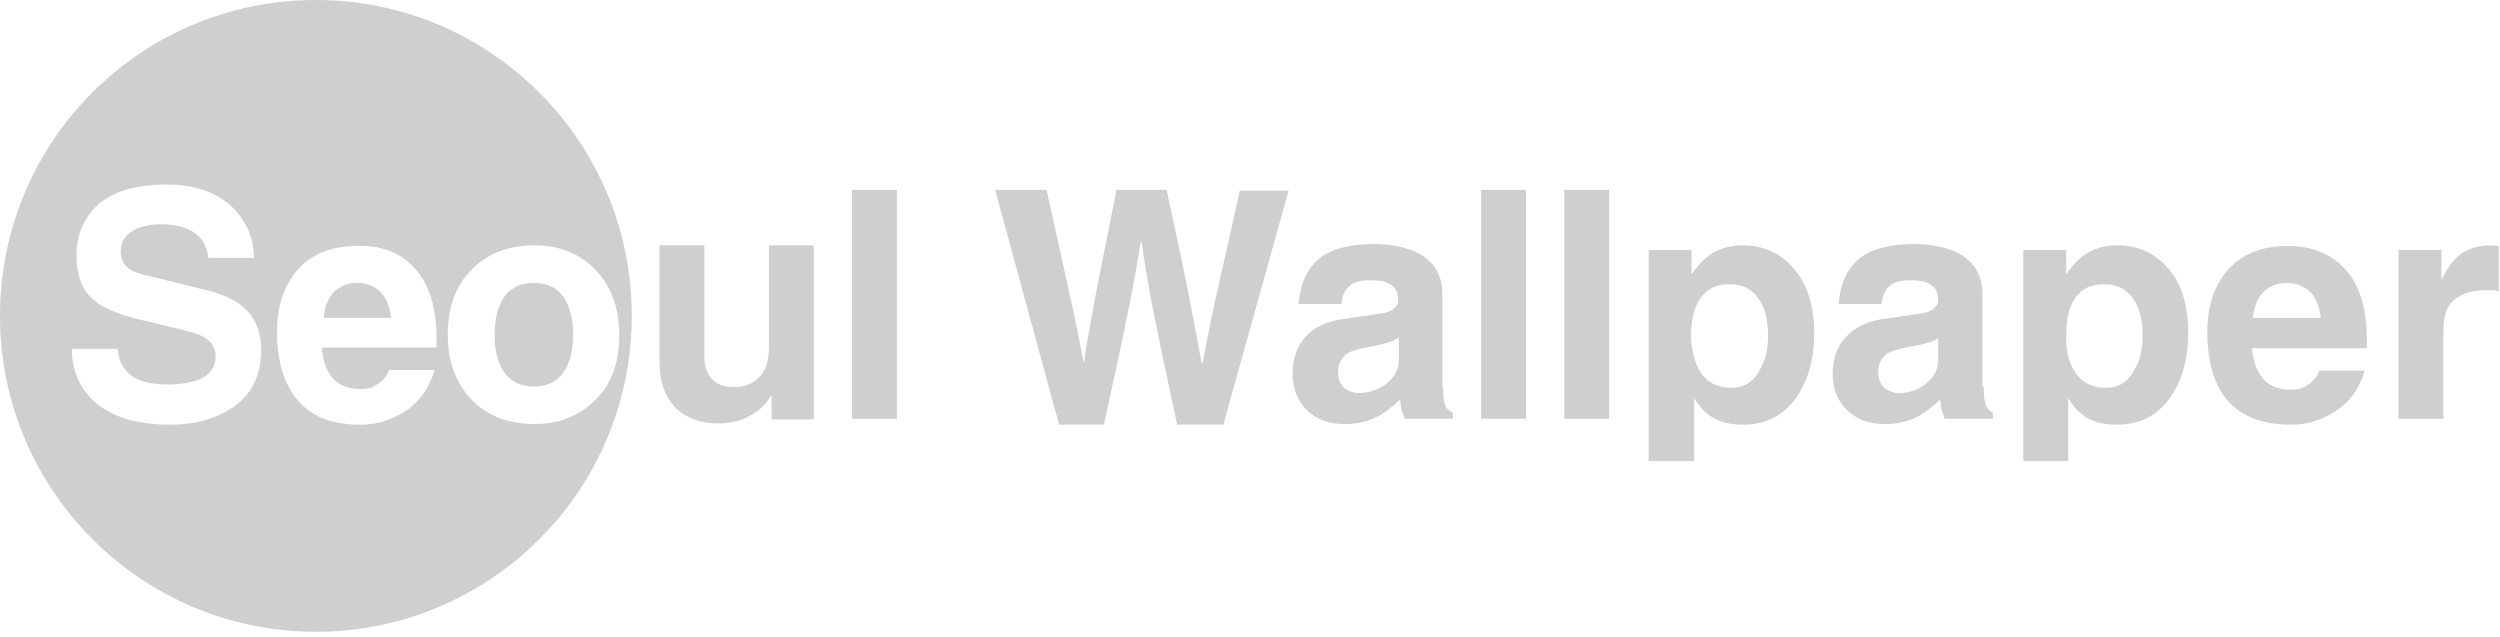 <svg width="153" height="39" viewBox="0 0 153 39" fill="none" xmlns="http://www.w3.org/2000/svg">
<g opacity="0.2">
<path d="M49.844 25.67H47.221V24.217H47.18C46.857 24.782 46.413 25.185 45.848 25.468C45.283 25.791 44.638 25.912 43.951 25.912C42.862 25.912 42.014 25.589 41.368 24.984C40.723 24.338 40.359 23.369 40.359 22.078V15.015H43.104V21.755C43.104 22.481 43.306 23.006 43.709 23.329C43.992 23.571 44.436 23.692 44.961 23.692C45.485 23.692 45.969 23.531 46.333 23.208C46.817 22.804 47.059 22.158 47.059 21.311V15.015H49.804V25.67H49.844Z" fill="#0D0D0D"/>
<path d="M54.889 11.623H52.145V25.628H54.889V11.623Z" fill="#0D0D0D"/>
<path d="M60.902 11.623H64.05C64.858 15.296 65.423 17.838 65.746 19.291C65.947 20.3 66.149 21.269 66.311 22.157H66.351L66.432 21.552C66.593 20.543 66.795 19.534 66.956 18.565C67.279 16.829 67.764 14.529 68.329 11.623H71.396C72.203 15.336 72.728 17.838 72.97 19.211C73.172 20.179 73.333 21.148 73.535 22.198H73.616C73.737 21.431 73.939 20.502 74.141 19.453C74.463 17.919 75.069 15.336 75.876 11.663H78.863L74.867 25.991H72.042C71.275 22.44 70.791 20.099 70.549 18.888C70.306 17.596 70.064 16.224 69.862 14.771H69.822C69.58 16.265 69.338 17.596 69.096 18.767C68.853 20.058 68.329 22.44 67.562 25.991H64.817L60.902 11.623Z" fill="#0D0D0D"/>
<path d="M85.605 20.623C85.484 20.744 85.283 20.866 85 20.946C84.718 21.027 84.314 21.148 83.789 21.229C83.144 21.35 82.7 21.471 82.457 21.632C82.094 21.875 81.892 22.278 81.892 22.762C81.892 23.206 82.013 23.529 82.296 23.771C82.538 23.933 82.821 24.054 83.144 24.054C83.789 24.054 84.354 23.852 84.839 23.489C85.363 23.085 85.605 22.601 85.605 21.996V20.623ZM88.31 23.65C88.31 24.215 88.35 24.579 88.471 24.861C88.552 25.023 88.713 25.184 88.915 25.265V25.628H85.969C85.888 25.386 85.807 25.184 85.767 25.063C85.727 24.902 85.727 24.7 85.686 24.458C85.202 24.902 84.798 25.224 84.435 25.426C83.789 25.79 83.103 25.951 82.296 25.951C81.408 25.951 80.681 25.709 80.116 25.224C79.471 24.66 79.107 23.893 79.107 22.884C79.107 21.915 79.39 21.148 79.955 20.543C80.48 20.018 81.206 19.655 82.134 19.534L84.596 19.171C84.879 19.13 85.081 19.049 85.242 18.928C85.484 18.767 85.565 18.605 85.565 18.363C85.565 17.839 85.363 17.516 84.919 17.314C84.677 17.193 84.273 17.152 83.789 17.152C83.144 17.152 82.7 17.314 82.457 17.637C82.255 17.879 82.134 18.202 82.094 18.605H79.471C79.592 17.152 80.157 16.143 81.085 15.578C81.771 15.175 82.78 14.933 84.112 14.933C85.121 14.933 86.009 15.134 86.736 15.457C87.745 15.982 88.269 16.83 88.269 17.96V23.65" fill="#0D0D0D"/>
<path d="M93.393 11.623H90.648V25.628H93.393V11.623Z" fill="#0D0D0D"/>
<path d="M98.479 11.623H95.734V25.628H98.479V11.623Z" fill="#0D0D0D"/>
<path d="M104.089 22.804C104.492 23.41 105.138 23.733 105.945 23.733C106.753 23.733 107.318 23.369 107.721 22.602C108.044 22.037 108.206 21.351 108.206 20.584C108.206 19.656 108.044 18.93 107.681 18.365C107.277 17.719 106.672 17.396 105.865 17.396C104.977 17.396 104.371 17.719 103.968 18.405C103.645 18.97 103.483 19.696 103.483 20.706C103.564 21.553 103.726 22.279 104.089 22.804ZM103.524 16.791C103.887 16.266 104.25 15.862 104.614 15.62C105.179 15.216 105.865 15.015 106.672 15.015C107.883 15.015 108.892 15.459 109.699 16.346C110.587 17.315 111.031 18.647 111.031 20.383C111.031 21.957 110.668 23.248 109.981 24.257C109.174 25.428 108.085 25.993 106.632 25.993C105.784 25.993 105.098 25.791 104.573 25.387C104.25 25.145 103.968 24.822 103.685 24.378V28.212H100.9V15.297H103.524V16.791Z" fill="#0D0D0D"/>
<path d="M118.699 20.623C118.577 20.744 118.376 20.866 118.093 20.946C117.811 21.027 117.407 21.148 116.842 21.229C116.196 21.35 115.793 21.471 115.51 21.632C115.147 21.875 114.945 22.278 114.945 22.762C114.945 23.206 115.106 23.529 115.349 23.771C115.591 23.933 115.873 24.054 116.196 24.054C116.842 24.054 117.407 23.852 117.851 23.489C118.376 23.085 118.618 22.601 118.618 21.996V20.623H118.699ZM121.403 23.65C121.403 24.215 121.443 24.579 121.564 24.861C121.645 25.023 121.806 25.184 121.968 25.265V25.628H119.021C118.941 25.386 118.86 25.184 118.82 25.063C118.779 24.902 118.779 24.7 118.739 24.458C118.255 24.902 117.851 25.224 117.488 25.426C116.842 25.79 116.156 25.951 115.349 25.951C114.461 25.951 113.734 25.709 113.169 25.224C112.523 24.66 112.16 23.893 112.16 22.884C112.16 21.915 112.443 21.148 113.048 20.543C113.573 20.018 114.299 19.655 115.187 19.534L117.649 19.171C117.932 19.13 118.133 19.049 118.295 18.928C118.497 18.767 118.618 18.605 118.618 18.363C118.618 17.839 118.416 17.516 117.972 17.314C117.73 17.193 117.326 17.152 116.842 17.152C116.237 17.152 115.752 17.314 115.51 17.637C115.308 17.879 115.187 18.202 115.147 18.605H112.523C112.644 17.152 113.21 16.143 114.138 15.578C114.824 15.175 115.833 14.933 117.165 14.933C118.174 14.933 119.062 15.134 119.788 15.457C120.797 15.982 121.322 16.83 121.322 17.96V23.65" fill="#0D0D0D"/>
<path d="M127.015 22.804C127.418 23.41 128.064 23.733 128.871 23.733C129.678 23.733 130.243 23.369 130.647 22.602C130.97 22.037 131.131 21.351 131.131 20.584C131.131 19.656 130.97 18.93 130.607 18.365C130.203 17.719 129.598 17.396 128.79 17.396C127.903 17.396 127.297 17.719 126.894 18.405C126.571 18.97 126.45 19.696 126.45 20.706C126.45 21.553 126.651 22.279 127.015 22.804ZM126.45 16.791C126.813 16.266 127.176 15.862 127.539 15.62C128.104 15.216 128.79 15.015 129.598 15.015C130.809 15.015 131.818 15.459 132.625 16.346C133.513 17.315 133.916 18.647 133.916 20.383C133.916 21.957 133.553 23.248 132.867 24.257C132.06 25.428 130.97 25.993 129.517 25.993C128.669 25.993 127.983 25.791 127.459 25.387C127.136 25.145 126.853 24.822 126.571 24.378V28.212H123.826V15.297H126.45V16.791Z" fill="#0D0D0D"/>
<path d="M142.028 19.454C141.947 18.687 141.705 18.122 141.261 17.759C140.898 17.476 140.454 17.315 139.97 17.315C139.364 17.315 138.88 17.517 138.517 17.88C138.153 18.243 137.952 18.768 137.871 19.454H142.028ZM144.732 22.642C144.409 23.773 143.763 24.66 142.835 25.226C142.068 25.71 141.18 25.992 140.212 25.992C138.638 25.992 137.427 25.589 136.539 24.741C135.57 23.773 135.086 22.279 135.086 20.302C135.086 19.131 135.328 18.082 135.853 17.194C136.7 15.781 138.073 15.055 140.01 15.055C141.301 15.055 142.351 15.418 143.198 16.144C144.288 17.113 144.853 18.647 144.853 20.786V21.311H137.83V21.391C137.911 22.077 138.073 22.602 138.315 22.925C138.678 23.53 139.324 23.853 140.212 23.853C140.575 23.853 140.938 23.773 141.261 23.53C141.584 23.329 141.826 23.046 141.947 22.683H144.732" fill="#0D0D0D"/>
<path d="M146.791 15.297H149.414V17.113C149.778 16.427 150.101 15.943 150.464 15.66C150.948 15.257 151.594 15.015 152.401 15.015L152.926 15.055V17.84C152.805 17.799 152.684 17.759 152.522 17.759C152.441 17.759 152.32 17.759 152.159 17.759C151.15 17.759 150.423 18.042 149.979 18.566C149.657 18.97 149.536 19.535 149.536 20.262V25.629H146.791V15.297Z" fill="#0D0D0D"/>
<path d="M14.409 12.875C15.135 13.682 15.539 14.651 15.539 15.781H12.754C12.673 15.256 12.512 14.812 12.229 14.53C11.745 14.005 10.938 13.723 9.848 13.723C9.202 13.723 8.637 13.844 8.193 14.086C7.668 14.368 7.386 14.812 7.386 15.377C7.386 15.821 7.547 16.184 7.87 16.427C8.072 16.588 8.395 16.709 8.839 16.83H8.879L12.31 17.678C13.44 17.92 14.288 18.283 14.853 18.767C15.619 19.373 15.983 20.301 15.983 21.431C15.983 23.207 15.216 24.499 13.682 25.266C12.754 25.75 11.664 25.992 10.453 25.992C8.193 25.992 6.538 25.427 5.489 24.297C4.763 23.49 4.399 22.521 4.399 21.351H7.224C7.224 21.916 7.426 22.36 7.749 22.723C8.274 23.288 9.081 23.53 10.252 23.53C11.059 23.53 11.745 23.409 12.229 23.207C12.875 22.925 13.198 22.44 13.198 21.795C13.198 21.31 12.956 20.907 12.471 20.624C12.108 20.422 11.503 20.261 10.655 20.059L9.162 19.696C8.395 19.534 7.83 19.373 7.467 19.252C6.902 19.05 6.417 18.848 6.054 18.606C5.61 18.283 5.247 17.92 5.045 17.476C4.803 16.951 4.682 16.346 4.682 15.619C4.682 14.53 5.005 13.642 5.65 12.875C6.579 11.826 8.072 11.301 10.09 11.301C11.987 11.261 13.44 11.826 14.409 12.875ZM25.064 16.104C26.154 17.072 26.718 18.606 26.718 20.745V21.27H19.696V21.351C19.777 22.037 19.938 22.561 20.18 22.884C20.543 23.49 21.189 23.813 22.077 23.813C22.481 23.813 22.804 23.732 23.127 23.49C23.449 23.288 23.692 23.005 23.813 22.642H26.597C26.275 23.772 25.629 24.66 24.701 25.225C23.934 25.709 23.046 25.992 22.077 25.992C20.503 25.992 19.292 25.588 18.445 24.741C17.476 23.772 16.951 22.279 16.951 20.301C16.951 19.131 17.194 18.081 17.718 17.194C18.566 15.781 19.938 15.054 21.875 15.054C23.207 15.014 24.256 15.377 25.064 16.104ZM36.284 16.346C37.333 17.355 37.898 18.727 37.898 20.503C37.898 22.279 37.374 23.651 36.284 24.62C35.315 25.508 34.145 25.952 32.692 25.952C31.198 25.952 29.988 25.508 29.019 24.62C27.97 23.611 27.405 22.238 27.405 20.503C27.405 18.727 27.929 17.355 29.019 16.346C29.988 15.458 31.198 15.014 32.692 15.014C34.145 15.014 35.315 15.458 36.284 16.346ZM0 19.333C0 29.988 8.637 38.665 19.333 38.665C29.988 38.665 38.665 30.028 38.665 19.333C38.665 8.637 29.988 0 19.333 0C8.637 0 0 8.637 0 19.333ZM19.817 19.454H23.934C23.853 18.687 23.611 18.122 23.167 17.759C22.804 17.476 22.36 17.315 21.875 17.315C21.27 17.315 20.786 17.516 20.422 17.88C20.099 18.243 19.857 18.767 19.817 19.454ZM30.714 18.404C30.432 18.929 30.27 19.615 30.27 20.503C30.27 21.351 30.432 22.037 30.714 22.561C31.118 23.288 31.804 23.651 32.692 23.651C33.58 23.651 34.226 23.288 34.629 22.561C34.912 22.037 35.073 21.351 35.073 20.503C35.073 19.615 34.912 18.929 34.629 18.404C34.226 17.678 33.58 17.315 32.692 17.315C31.764 17.315 31.118 17.678 30.714 18.404Z" fill="#0D0D0D"/>
</g>
</svg>
